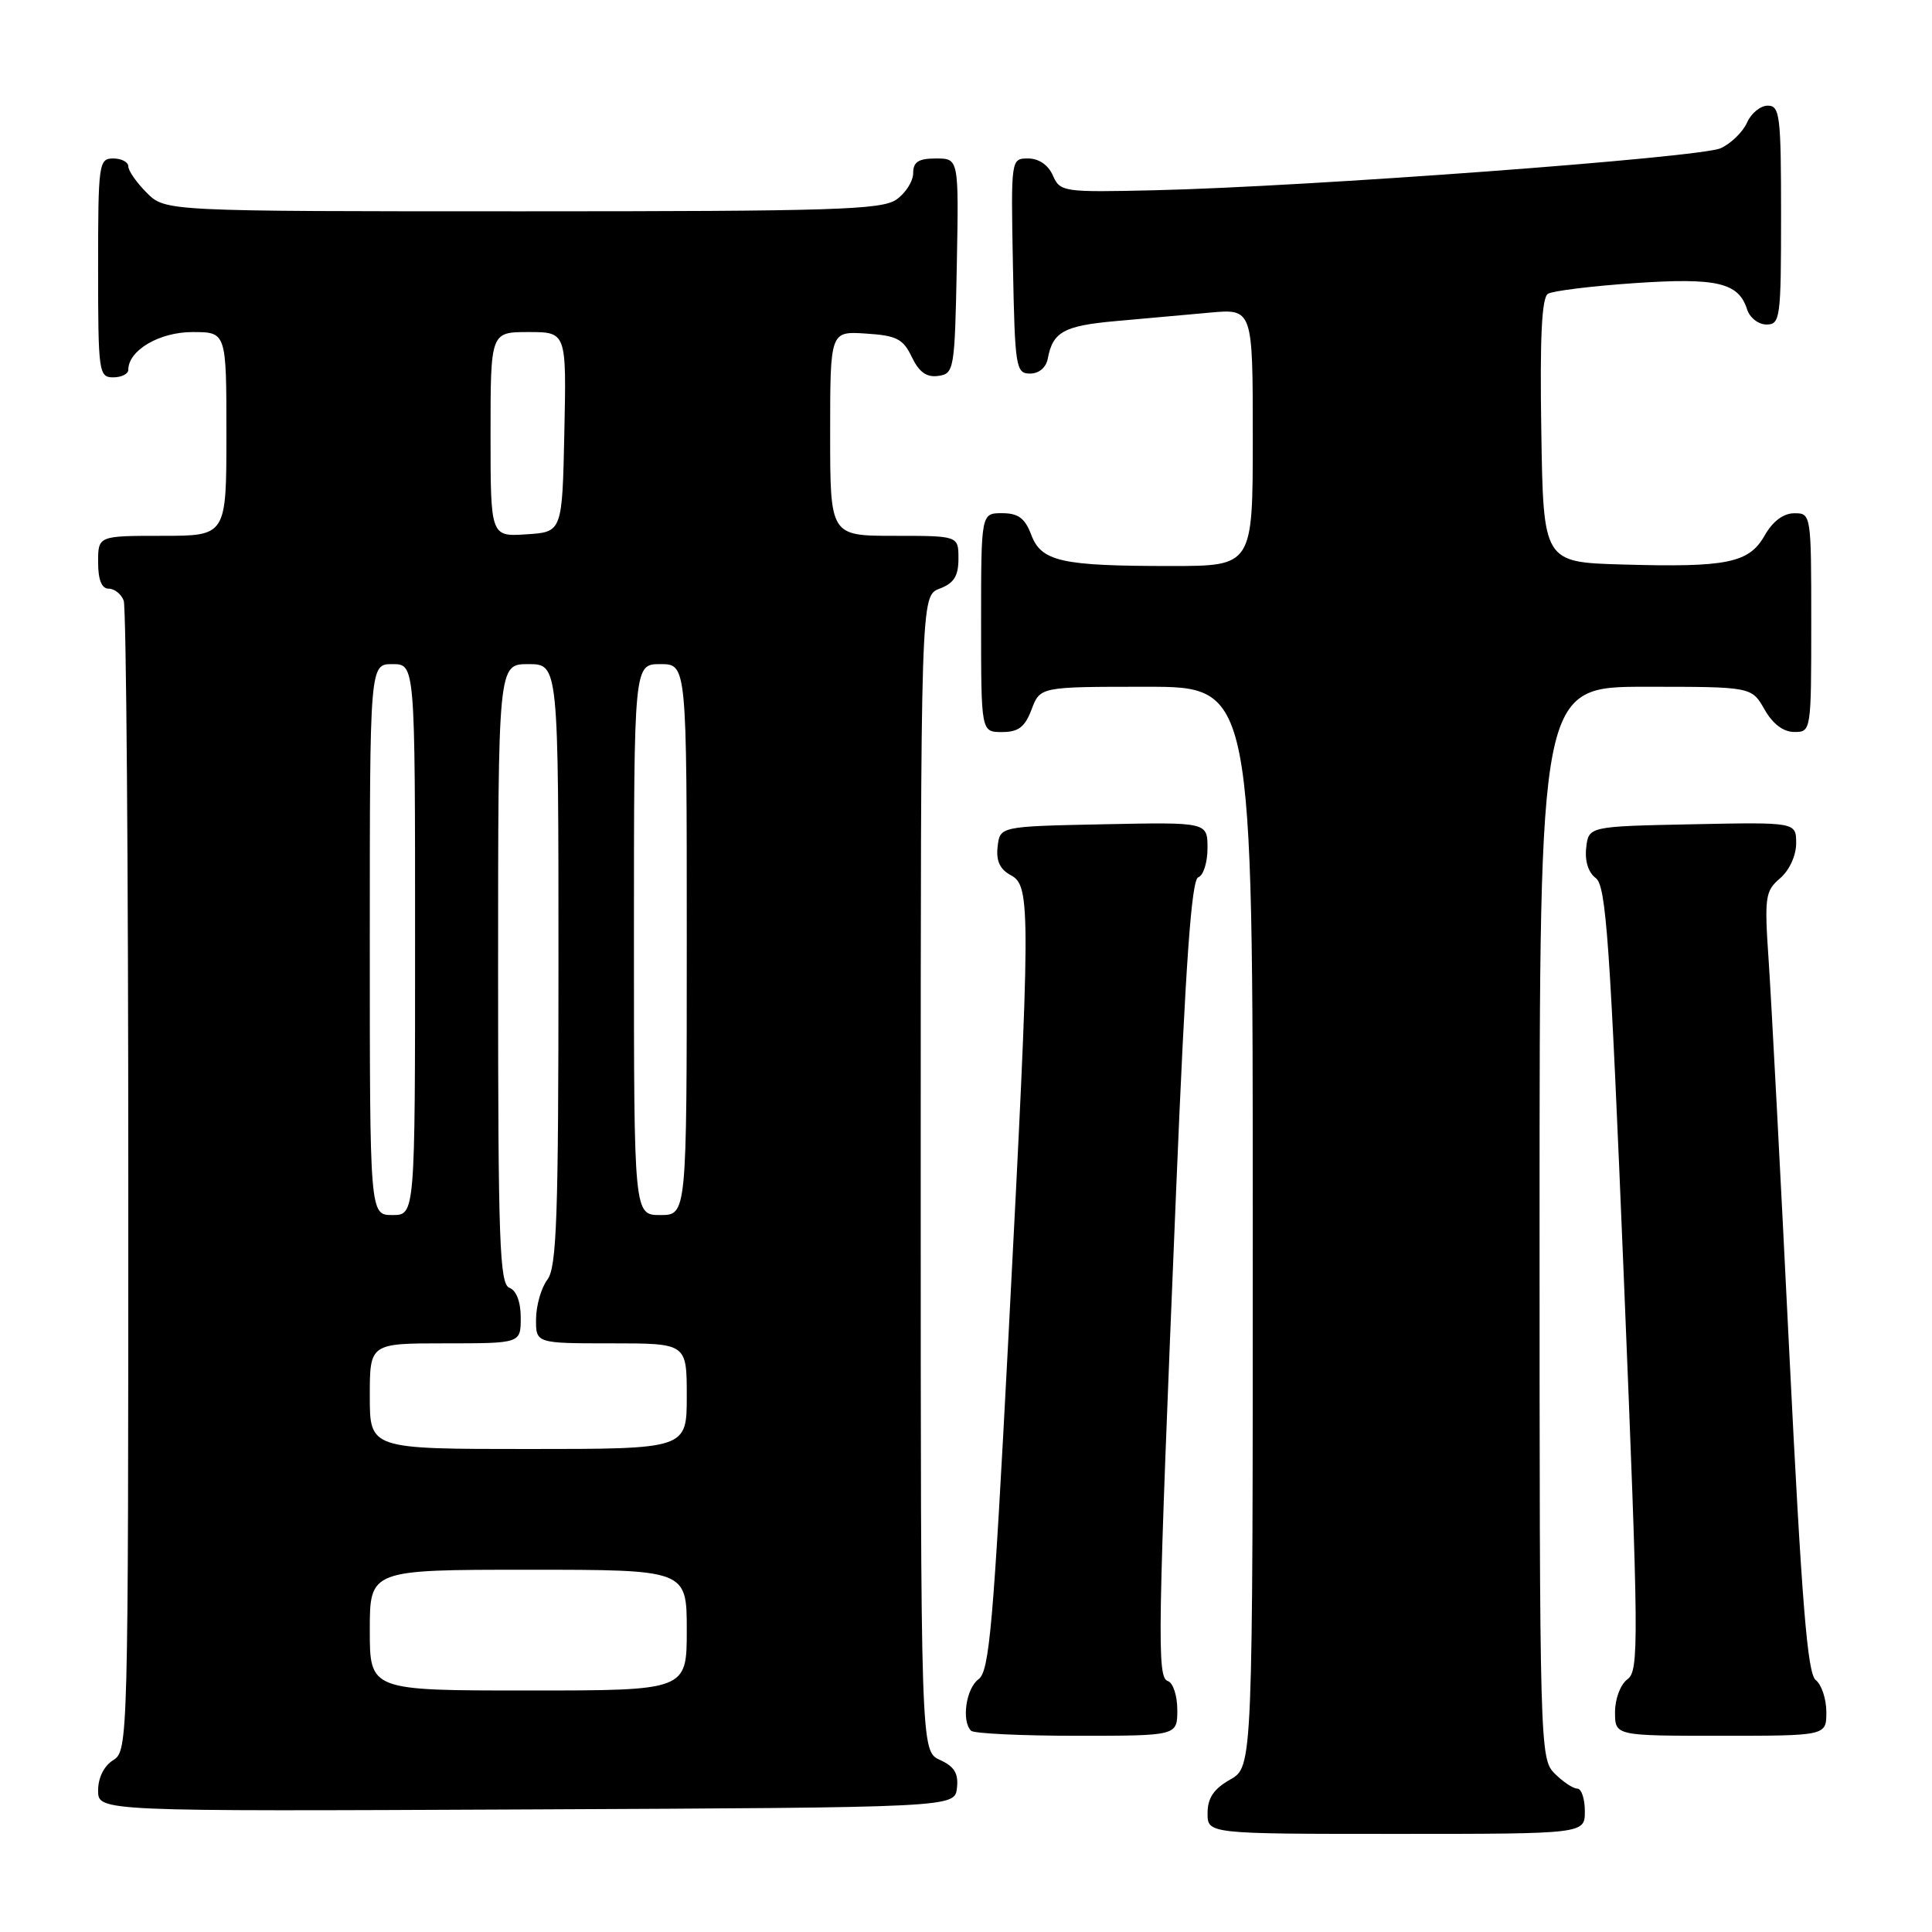 <?xml version="1.0" encoding="UTF-8" standalone="no"?>
<!DOCTYPE svg PUBLIC "-//W3C//DTD SVG 1.1//EN" "http://www.w3.org/Graphics/SVG/1.1/DTD/svg11.dtd" >
<svg xmlns="http://www.w3.org/2000/svg" xmlns:xlink="http://www.w3.org/1999/xlink" version="1.1" viewBox="0 0 256 256">
 <g >
 <path fill="currentColor"
d=" M 210.00 240.00 C 210.00 238.35 209.55 237.00 209.00 237.00 C 208.45 237.00 207.10 236.10 206.00 235.00 C 204.04 233.04 204.00 231.67 204.00 162.00 C 204.00 91.00 204.00 91.00 218.05 91.00 C 232.09 91.00 232.09 91.00 233.80 93.99 C 234.89 95.92 236.30 96.99 237.75 96.99 C 239.98 97.00 240.00 96.87 240.00 82.50 C 240.00 68.13 239.98 68.00 237.75 68.01 C 236.31 68.01 234.90 69.07 233.83 70.95 C 231.75 74.61 228.87 75.20 215.00 74.80 C 204.50 74.50 204.50 74.50 204.23 57.07 C 204.03 44.72 204.29 39.44 205.11 38.93 C 205.74 38.54 210.88 37.91 216.53 37.52 C 227.50 36.77 230.37 37.44 231.50 41.00 C 231.85 42.10 233.00 43.00 234.07 43.00 C 235.89 43.00 236.00 42.16 236.00 28.50 C 236.00 15.32 235.84 14.00 234.24 14.00 C 233.27 14.00 232.03 15.01 231.49 16.25 C 230.94 17.48 229.38 19.01 228.00 19.64 C 225.29 20.88 173.28 24.74 153.00 25.21 C 140.87 25.49 140.47 25.43 139.51 23.25 C 138.90 21.86 137.65 21.00 136.24 21.00 C 133.95 21.00 133.95 21.00 134.22 35.25 C 134.48 48.71 134.61 49.50 136.49 49.50 C 137.68 49.50 138.62 48.70 138.84 47.50 C 139.50 43.98 140.98 43.16 147.81 42.55 C 151.49 42.22 157.09 41.72 160.25 41.43 C 166.00 40.90 166.00 40.90 166.00 57.95 C 166.00 75.00 166.00 75.00 155.13 75.00 C 140.61 75.00 137.98 74.41 136.64 70.85 C 135.81 68.66 134.92 68.00 132.78 68.00 C 130.00 68.00 130.00 68.00 130.00 82.50 C 130.00 97.00 130.00 97.00 132.78 97.00 C 134.95 97.00 135.81 96.34 136.69 94.00 C 137.83 91.00 137.83 91.00 151.91 91.00 C 166.00 91.00 166.00 91.00 166.00 162.55 C 166.00 234.09 166.00 234.09 163.01 235.80 C 160.82 237.04 160.01 238.25 160.01 240.25 C 160.00 243.00 160.00 243.00 185.00 243.00 C 210.00 243.00 210.00 243.00 210.00 240.00 Z  M 126.80 236.93 C 127.02 234.99 126.47 234.08 124.55 233.20 C 122.00 232.04 122.00 232.04 122.00 155.50 C 122.00 78.95 122.00 78.95 124.50 78.00 C 126.41 77.28 127.00 76.33 127.00 74.02 C 127.00 71.00 127.00 71.00 118.50 71.00 C 110.00 71.00 110.00 71.00 110.00 57.45 C 110.00 43.89 110.00 43.89 114.74 44.20 C 118.81 44.46 119.67 44.90 120.82 47.31 C 121.79 49.32 122.78 50.03 124.33 49.81 C 126.42 49.51 126.51 49.01 126.78 35.25 C 127.05 21.00 127.05 21.00 124.03 21.00 C 121.70 21.00 121.00 21.45 121.00 22.94 C 121.00 24.01 120.00 25.59 118.78 26.44 C 116.84 27.80 110.44 28.00 69.23 28.00 C 21.91 28.00 21.91 28.00 19.45 25.55 C 18.10 24.20 17.00 22.62 17.00 22.05 C 17.00 21.47 16.10 21.00 15.00 21.00 C 13.09 21.00 13.00 21.67 13.00 35.50 C 13.00 49.33 13.09 50.00 15.00 50.00 C 16.10 50.00 17.00 49.55 17.00 49.00 C 17.00 46.42 21.12 44.00 25.50 44.00 C 30.00 44.00 30.00 44.00 30.00 57.50 C 30.00 71.00 30.00 71.00 21.50 71.00 C 13.00 71.00 13.00 71.00 13.00 74.50 C 13.00 76.82 13.47 78.00 14.39 78.00 C 15.16 78.00 16.06 78.71 16.39 79.58 C 16.73 80.45 17.00 115.10 17.00 156.57 C 17.00 230.90 16.97 232.00 15.00 233.23 C 13.78 233.99 13.00 235.56 13.00 237.25 C 13.00 240.02 13.00 240.02 69.75 239.76 C 126.50 239.50 126.50 239.50 126.80 236.93 Z  M 156.00 226.58 C 156.00 224.70 155.44 222.98 154.75 222.75 C 153.29 222.26 153.37 217.25 155.85 157.57 C 157.10 127.45 157.88 116.54 158.78 116.24 C 159.45 116.02 160.00 114.28 160.00 112.39 C 160.00 108.94 160.00 108.94 146.25 109.22 C 132.50 109.50 132.50 109.50 132.19 112.18 C 131.97 114.07 132.49 115.19 133.94 115.97 C 136.60 117.39 136.59 120.26 133.61 177.40 C 131.62 215.43 131.10 221.46 129.66 222.51 C 128.01 223.71 127.38 228.05 128.67 229.33 C 129.03 229.70 135.33 230.00 142.67 230.00 C 156.00 230.00 156.00 230.00 156.00 226.58 Z  M 242.00 226.86 C 242.00 225.13 241.37 223.22 240.59 222.61 C 239.49 221.74 238.74 212.40 237.08 179.00 C 235.93 155.62 234.70 132.38 234.36 127.35 C 233.78 118.85 233.89 118.07 235.87 116.38 C 237.10 115.32 238.00 113.37 238.00 111.75 C 238.00 108.94 238.00 108.94 224.25 109.22 C 210.50 109.50 210.50 109.50 210.18 112.34 C 209.98 114.08 210.46 115.62 211.44 116.34 C 212.82 117.34 213.33 124.71 215.17 169.40 C 217.15 217.60 217.19 221.39 215.65 222.51 C 214.72 223.19 214.00 225.10 214.00 226.86 C 214.00 230.00 214.00 230.00 228.00 230.00 C 242.00 230.00 242.00 230.00 242.00 226.86 Z  M 49.00 216.00 C 49.00 208.00 49.00 208.00 70.00 208.00 C 91.00 208.00 91.00 208.00 91.00 216.00 C 91.00 224.00 91.00 224.00 70.00 224.00 C 49.00 224.00 49.00 224.00 49.00 216.00 Z  M 49.00 185.00 C 49.00 178.00 49.00 178.00 59.00 178.00 C 69.00 178.00 69.00 178.00 69.00 174.61 C 69.00 172.51 68.43 170.99 67.50 170.64 C 66.20 170.14 66.00 164.58 66.00 129.03 C 66.00 88.00 66.00 88.00 70.00 88.00 C 74.00 88.00 74.00 88.00 74.00 127.81 C 74.00 161.26 73.77 167.93 72.53 169.56 C 71.72 170.63 71.05 172.96 71.03 174.75 C 71.00 178.00 71.00 178.00 81.00 178.00 C 91.00 178.00 91.00 178.00 91.00 185.00 C 91.00 192.00 91.00 192.00 70.00 192.00 C 49.00 192.00 49.00 192.00 49.00 185.00 Z  M 49.00 124.50 C 49.00 88.00 49.00 88.00 52.00 88.00 C 55.00 88.00 55.00 88.00 55.00 124.50 C 55.00 161.00 55.00 161.00 52.00 161.00 C 49.00 161.00 49.00 161.00 49.00 124.50 Z  M 84.00 124.50 C 84.00 88.00 84.00 88.00 87.50 88.00 C 91.00 88.00 91.00 88.00 91.00 124.50 C 91.00 161.00 91.00 161.00 87.50 161.00 C 84.00 161.00 84.00 161.00 84.00 124.50 Z  M 65.00 57.55 C 65.00 44.00 65.00 44.00 70.03 44.00 C 75.06 44.00 75.06 44.00 74.78 57.25 C 74.50 70.50 74.50 70.50 69.75 70.80 C 65.00 71.11 65.00 71.11 65.00 57.55 Z "/>
</g>
</svg>